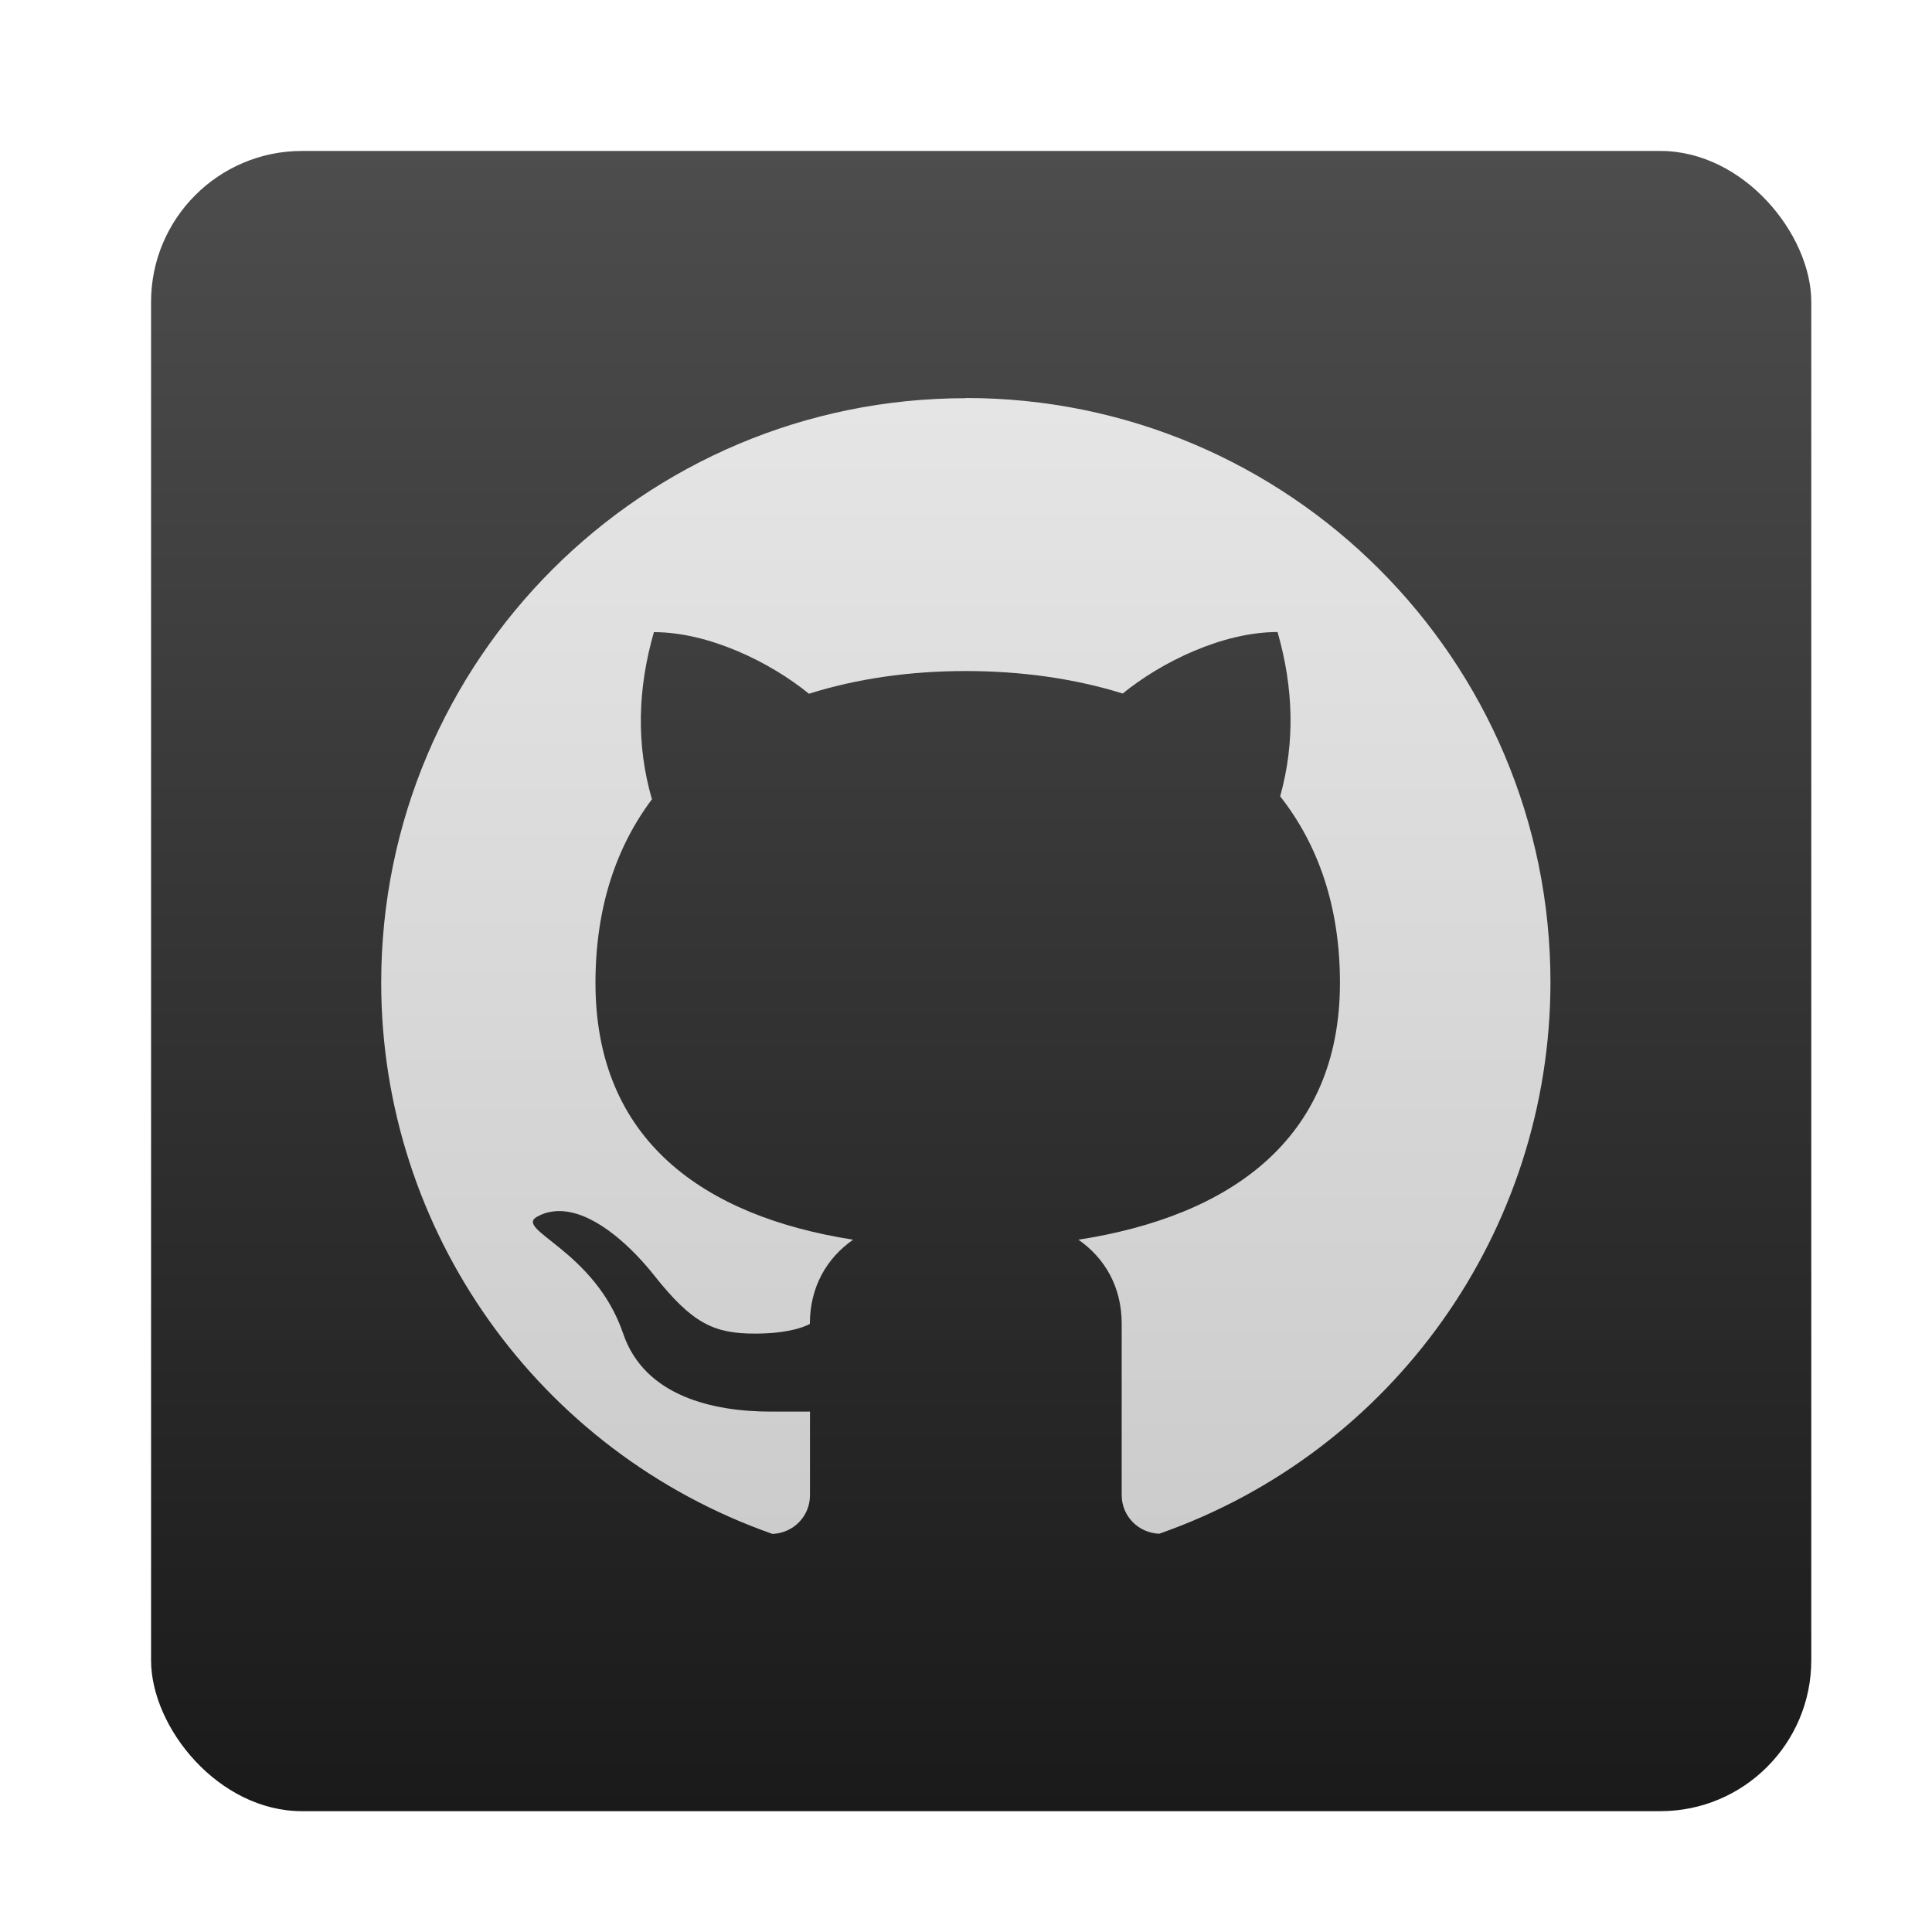 <?xml version="1.0" encoding="UTF-8"?>
<svg width="64" height="64" version="1.1" viewBox="0 0 16.933 16.933" xmlns="http://www.w3.org/2000/svg" xmlns:cc="http://creativecommons.org/ns#" xmlns:dc="http://purl.org/dc/elements/1.1/" xmlns:rdf="http://www.w3.org/1999/02/22-rdf-syntax-ns#">
 <defs>
  <linearGradient id="linearGradient1075" x1="8.856" x2="8.856" y1="13.489" y2="3.516" gradientUnits="userSpaceOnUse">
   <stop stop-color="#ccc" offset="0"/>
   <stop stop-color="#e5e5e5" offset="1"/>
  </linearGradient>
  <linearGradient id="linearGradient873" x1="-39.988" x2="-39.988" y1="-6.301" y2="9.575" gradientTransform="matrix(.917 0 0 .917 45.914 7.098)" gradientUnits="userSpaceOnUse">
   <stop stop-color="#4d4d4d" offset="0"/>
   <stop stop-color="#1a1a1a" offset="1"/>
  </linearGradient>
 </defs>
 <rect x="1.324" y="1.323" width="14.551" height="14.551" ry="1.323" fill="url(#linearGradient873)" stroke-width=".917"/>
 <g transform="translate(-21.833 .897)" fill="#5e4aa6" stroke-width=".265">
  <circle cx="-330.35" cy="-328.38" r="0"/>
  <circle cx="-312.11" cy="-326.25" r="0"/>
  <circle cx="-306.02" cy="-333.07" r="0"/>
  <circle cx="-308.84" cy="-326.01" r="0"/>
 </g>
 <path d="m8.465 3.49c-2.83 0-5.124 2.294-5.124 5.124 0.001 2.174 1.377 4.109 3.429 4.83 0.183-0.007 0.329-0.154 0.329-0.339v-0.733h-0.342c-0.506 0-1.108-0.134-1.295-0.683-0.249-0.732-0.96-0.911-0.755-1.025 0.043-0.024 0.087-0.039 0.133-0.045 0.04-0.006 0.08-0.006 0.121-6.82e-4 0.284 0.036 0.583 0.321 0.771 0.558 0.336 0.424 0.523 0.512 0.886 0.512 0.345 0 0.48-0.085 0.48-0.085 0-0.326 0.149-0.577 0.379-0.738-1.309-0.205-2.258-0.871-2.258-2.251 0-0.662 0.183-1.194 0.495-1.609-0.14-0.482-0.125-0.97 0.017-1.465 0.479 0 1.017 0.261 1.359 0.54 0.418-0.132 0.882-0.199 1.373-0.199 0.49 0 0.955 0.066 1.377 0.197 0.342-0.279 0.879-0.539 1.357-0.539 0.14 0.486 0.155 0.967 0.023 1.44 0.329 0.418 0.524 0.959 0.524 1.634 0 1.38-0.972 2.047-2.292 2.252 0.23 0.161 0.379 0.411 0.379 0.737v1.501c0 0.185 0.146 0.332 0.329 0.339 2.053-0.719 3.426-2.655 3.429-4.83 0.001-2.83-2.294-5.124-5.124-5.124z" fill="url(#linearGradient1075)" stroke-width="1.1"/>
</svg>
